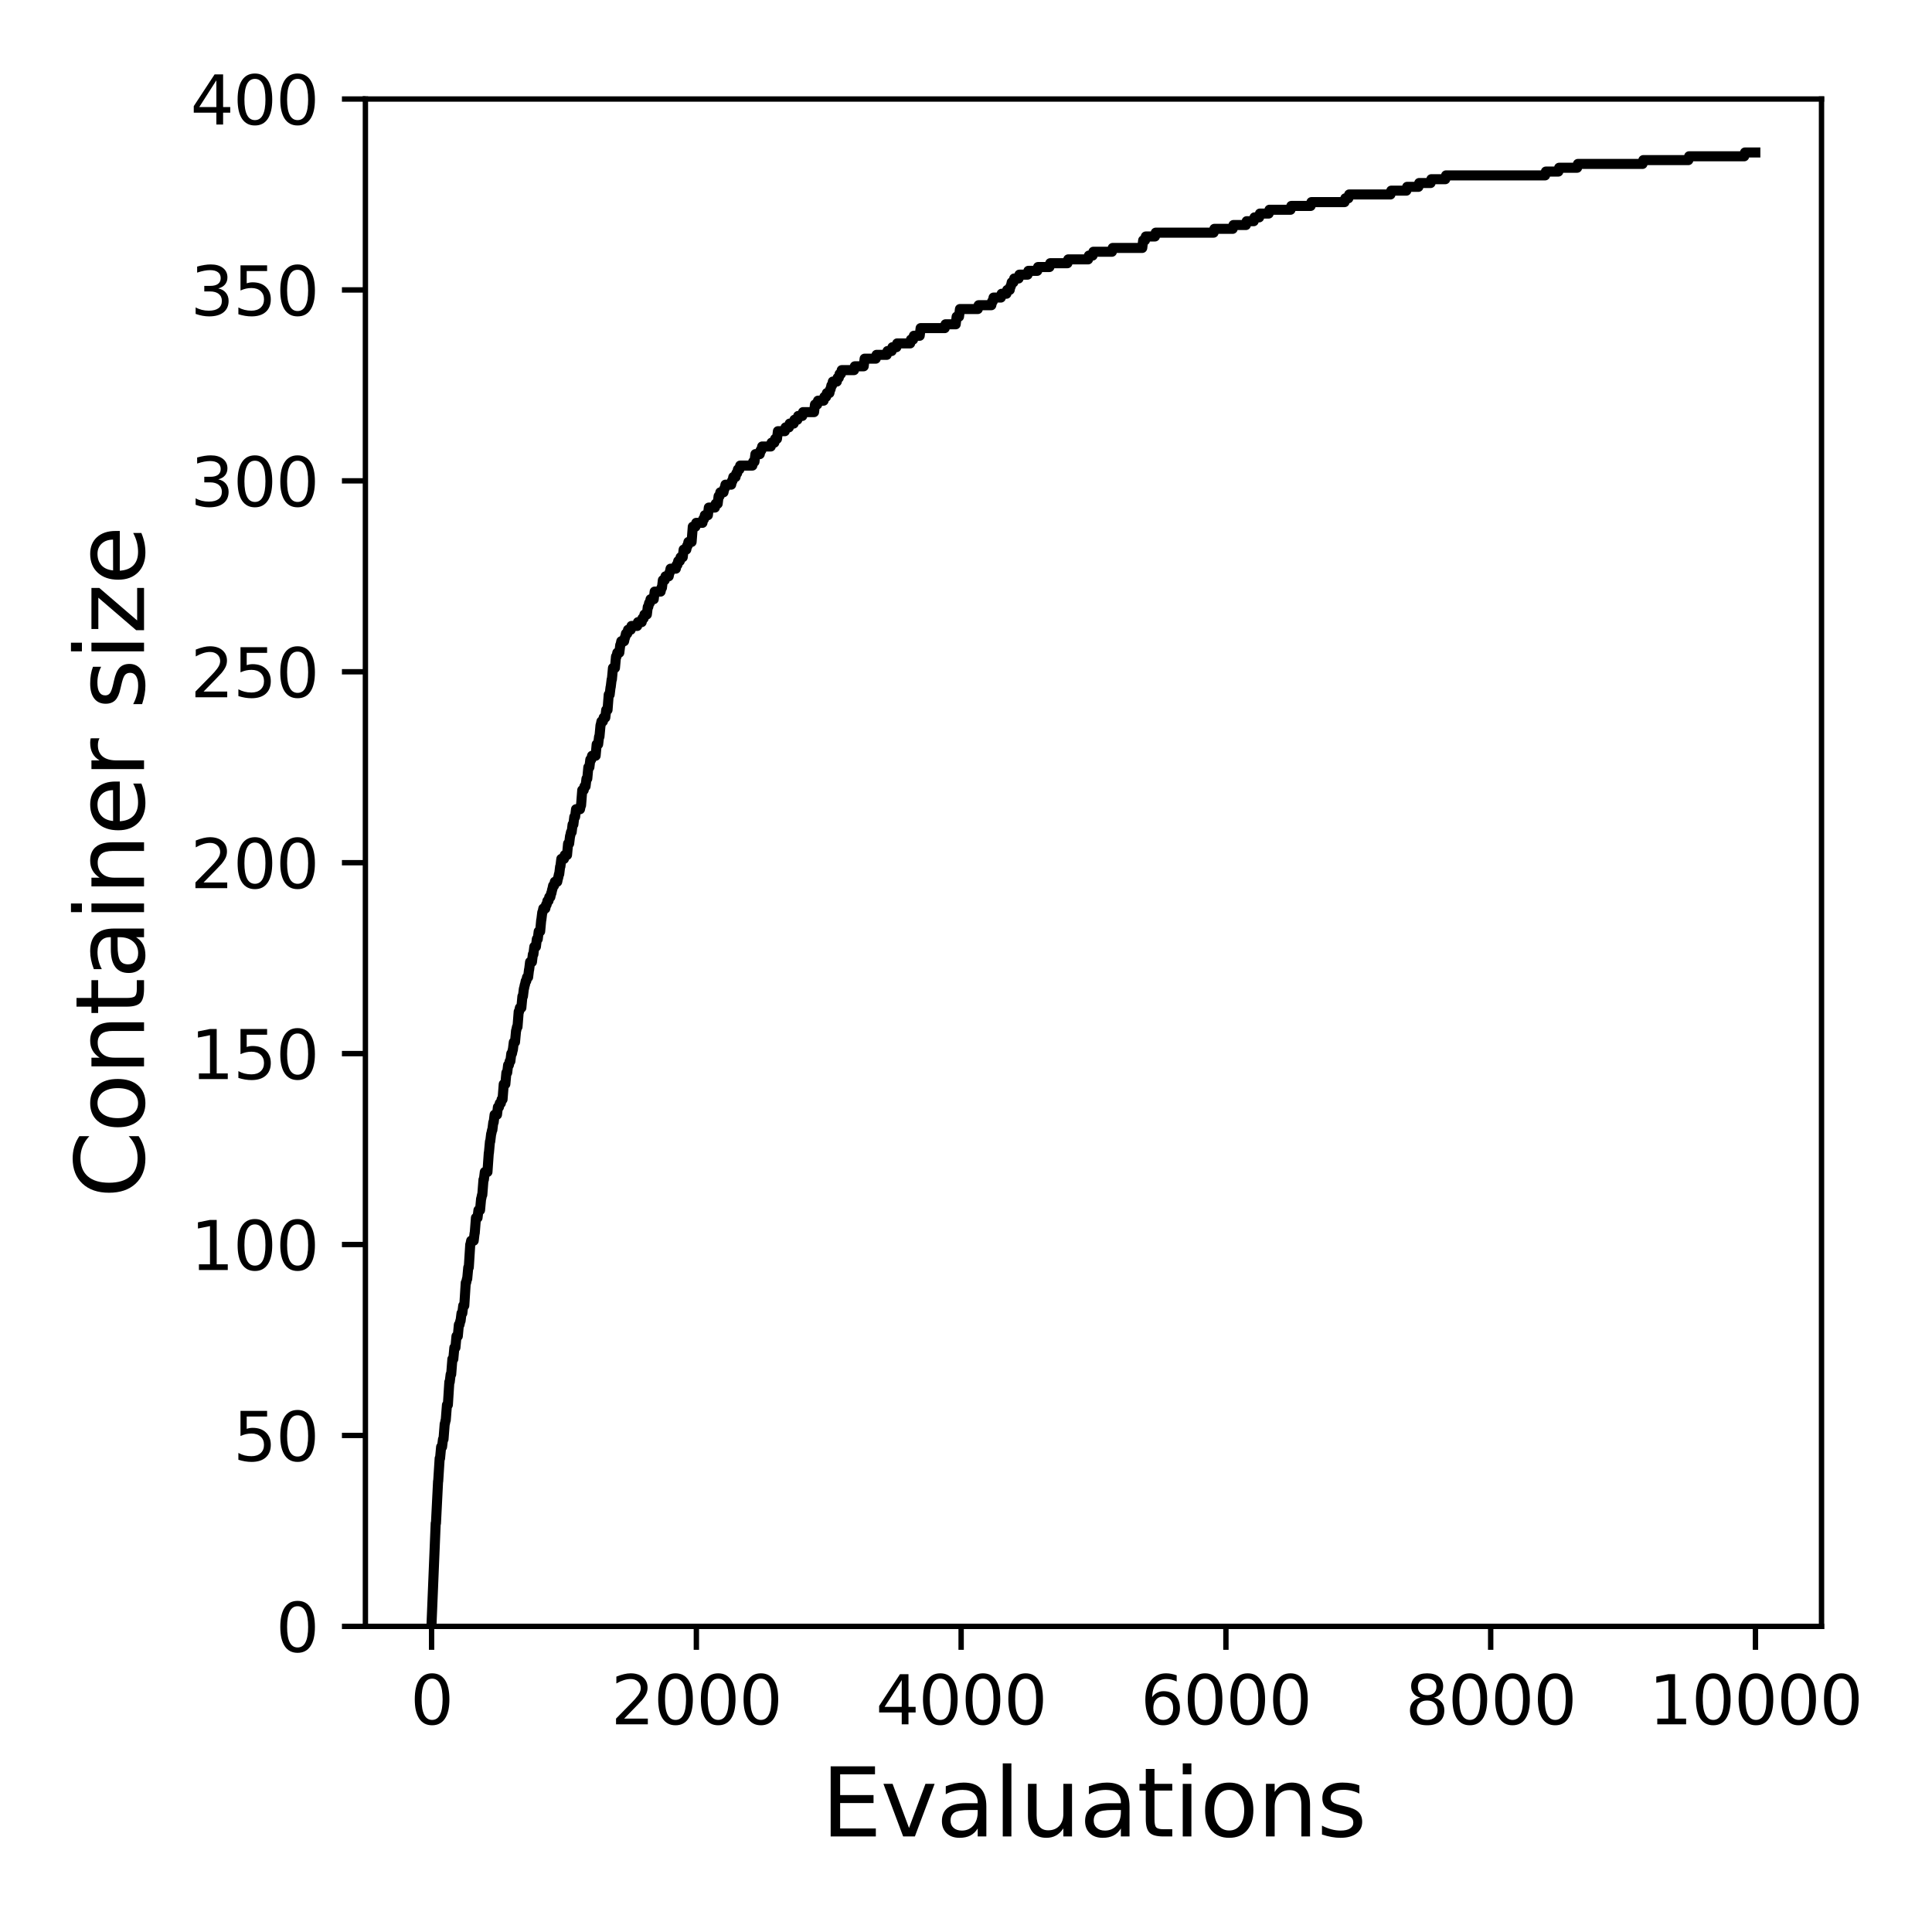 <?xml version="1.0" encoding="utf-8" standalone="no"?>
<!DOCTYPE svg PUBLIC "-//W3C//DTD SVG 1.1//EN"
  "http://www.w3.org/Graphics/SVG/1.1/DTD/svg11.dtd">
<svg xmlns:xlink="http://www.w3.org/1999/xlink" width="288pt" height="288pt" viewBox="0 0 288 288" xmlns="http://www.w3.org/2000/svg" version="1.1">
 <defs>
  <style type="text/css">*{stroke-linejoin: round; stroke-linecap: butt}</style>
 </defs>
 <g id="figure_1">
  <g id="patch_1">
   <path d="M 0 288 
L 288 288 
L 288 0 
L 0 0 
z
" style="fill: #ffffff"/>
  </g>
  <g id="axes_1">
   <g id="patch_2">
    <path d="M 54.47 242.44 
L 271.53 242.44 
L 271.53 14.76 
L 54.47 14.76 
z
" style="fill: #ffffff"/>
   </g>
   <g id="matplotlib.axis_1">
    <g id="xtick_1">
     <g id="line2d_1">
      <defs>
       <path id="m99d68c1914" d="M 0 0 
L 0 3.5 
" style="stroke: #000000; stroke-width: 0.8"/>
      </defs>
      <g>
       <use xlink:href="#m99d68c1914" x="64.336" y="242.44" style="stroke: #000000; stroke-width: 0.8"/>
      </g>
     </g>
     <g id="text_1">
      <!-- 0 -->
      <g transform="translate(61.155 257.038) scale(0.1 -0.1)">
       <defs>
        <path id="DejaVuSans-30" d="M 2034 4250 
Q 1547 4250 1301 3770 
Q 1056 3291 1056 2328 
Q 1056 1369 1301 889 
Q 1547 409 2034 409 
Q 2525 409 2770 889 
Q 3016 1369 3016 2328 
Q 3016 3291 2770 3770 
Q 2525 4250 2034 4250 
z
M 2034 4750 
Q 2819 4750 3233 4129 
Q 3647 3509 3647 2328 
Q 3647 1150 3233 529 
Q 2819 -91 2034 -91 
Q 1250 -91 836 529 
Q 422 1150 422 2328 
Q 422 3509 836 4129 
Q 1250 4750 2034 4750 
z
" transform="scale(0.016)"/>
       </defs>
       <use xlink:href="#DejaVuSans-30"/>
      </g>
     </g>
    </g>
    <g id="xtick_2">
     <g id="line2d_2">
      <g>
       <use xlink:href="#m99d68c1914" x="103.806" y="242.44" style="stroke: #000000; stroke-width: 0.8"/>
      </g>
     </g>
     <g id="text_2">
      <!-- 2000 -->
      <g transform="translate(91.081 257.038) scale(0.1 -0.1)">
       <defs>
        <path id="DejaVuSans-32" d="M 1228 531 
L 3431 531 
L 3431 0 
L 469 0 
L 469 531 
Q 828 903 1448 1529 
Q 2069 2156 2228 2338 
Q 2531 2678 2651 2914 
Q 2772 3150 2772 3378 
Q 2772 3750 2511 3984 
Q 2250 4219 1831 4219 
Q 1534 4219 1204 4116 
Q 875 4013 500 3803 
L 500 4441 
Q 881 4594 1212 4672 
Q 1544 4750 1819 4750 
Q 2544 4750 2975 4387 
Q 3406 4025 3406 3419 
Q 3406 3131 3298 2873 
Q 3191 2616 2906 2266 
Q 2828 2175 2409 1742 
Q 1991 1309 1228 531 
z
" transform="scale(0.016)"/>
       </defs>
       <use xlink:href="#DejaVuSans-32"/>
       <use xlink:href="#DejaVuSans-30" x="63.623"/>
       <use xlink:href="#DejaVuSans-30" x="127.246"/>
       <use xlink:href="#DejaVuSans-30" x="190.869"/>
      </g>
     </g>
    </g>
    <g id="xtick_3">
     <g id="line2d_3">
      <g>
       <use xlink:href="#m99d68c1914" x="143.275" y="242.44" style="stroke: #000000; stroke-width: 0.8"/>
      </g>
     </g>
     <g id="text_3">
      <!-- 4000 -->
      <g transform="translate(130.55 257.038) scale(0.1 -0.1)">
       <defs>
        <path id="DejaVuSans-34" d="M 2419 4116 
L 825 1625 
L 2419 1625 
L 2419 4116 
z
M 2253 4666 
L 3047 4666 
L 3047 1625 
L 3713 1625 
L 3713 1100 
L 3047 1100 
L 3047 0 
L 2419 0 
L 2419 1100 
L 313 1100 
L 313 1709 
L 2253 4666 
z
" transform="scale(0.016)"/>
       </defs>
       <use xlink:href="#DejaVuSans-34"/>
       <use xlink:href="#DejaVuSans-30" x="63.623"/>
       <use xlink:href="#DejaVuSans-30" x="127.246"/>
       <use xlink:href="#DejaVuSans-30" x="190.869"/>
      </g>
     </g>
    </g>
    <g id="xtick_4">
     <g id="line2d_4">
      <g>
       <use xlink:href="#m99d68c1914" x="182.745" y="242.44" style="stroke: #000000; stroke-width: 0.8"/>
      </g>
     </g>
     <g id="text_4">
      <!-- 6000 -->
      <g transform="translate(170.02 257.038) scale(0.1 -0.1)">
       <defs>
        <path id="DejaVuSans-36" d="M 2113 2584 
Q 1688 2584 1439 2293 
Q 1191 2003 1191 1497 
Q 1191 994 1439 701 
Q 1688 409 2113 409 
Q 2538 409 2786 701 
Q 3034 994 3034 1497 
Q 3034 2003 2786 2293 
Q 2538 2584 2113 2584 
z
M 3366 4563 
L 3366 3988 
Q 3128 4100 2886 4159 
Q 2644 4219 2406 4219 
Q 1781 4219 1451 3797 
Q 1122 3375 1075 2522 
Q 1259 2794 1537 2939 
Q 1816 3084 2150 3084 
Q 2853 3084 3261 2657 
Q 3669 2231 3669 1497 
Q 3669 778 3244 343 
Q 2819 -91 2113 -91 
Q 1303 -91 875 529 
Q 447 1150 447 2328 
Q 447 3434 972 4092 
Q 1497 4750 2381 4750 
Q 2619 4750 2861 4703 
Q 3103 4656 3366 4563 
z
" transform="scale(0.016)"/>
       </defs>
       <use xlink:href="#DejaVuSans-36"/>
       <use xlink:href="#DejaVuSans-30" x="63.623"/>
       <use xlink:href="#DejaVuSans-30" x="127.246"/>
       <use xlink:href="#DejaVuSans-30" x="190.869"/>
      </g>
     </g>
    </g>
    <g id="xtick_5">
     <g id="line2d_5">
      <g>
       <use xlink:href="#m99d68c1914" x="222.214" y="242.44" style="stroke: #000000; stroke-width: 0.8"/>
      </g>
     </g>
     <g id="text_5">
      <!-- 8000 -->
      <g transform="translate(209.489 257.038) scale(0.1 -0.1)">
       <defs>
        <path id="DejaVuSans-38" d="M 2034 2216 
Q 1584 2216 1326 1975 
Q 1069 1734 1069 1313 
Q 1069 891 1326 650 
Q 1584 409 2034 409 
Q 2484 409 2743 651 
Q 3003 894 3003 1313 
Q 3003 1734 2745 1975 
Q 2488 2216 2034 2216 
z
M 1403 2484 
Q 997 2584 770 2862 
Q 544 3141 544 3541 
Q 544 4100 942 4425 
Q 1341 4750 2034 4750 
Q 2731 4750 3128 4425 
Q 3525 4100 3525 3541 
Q 3525 3141 3298 2862 
Q 3072 2584 2669 2484 
Q 3125 2378 3379 2068 
Q 3634 1759 3634 1313 
Q 3634 634 3220 271 
Q 2806 -91 2034 -91 
Q 1263 -91 848 271 
Q 434 634 434 1313 
Q 434 1759 690 2068 
Q 947 2378 1403 2484 
z
M 1172 3481 
Q 1172 3119 1398 2916 
Q 1625 2713 2034 2713 
Q 2441 2713 2670 2916 
Q 2900 3119 2900 3481 
Q 2900 3844 2670 4047 
Q 2441 4250 2034 4250 
Q 1625 4250 1398 4047 
Q 1172 3844 1172 3481 
z
" transform="scale(0.016)"/>
       </defs>
       <use xlink:href="#DejaVuSans-38"/>
       <use xlink:href="#DejaVuSans-30" x="63.623"/>
       <use xlink:href="#DejaVuSans-30" x="127.246"/>
       <use xlink:href="#DejaVuSans-30" x="190.869"/>
      </g>
     </g>
    </g>
    <g id="xtick_6">
     <g id="line2d_6">
      <g>
       <use xlink:href="#m99d68c1914" x="261.684" y="242.44" style="stroke: #000000; stroke-width: 0.8"/>
      </g>
     </g>
     <g id="text_6">
      <!-- 10000 -->
      <g transform="translate(245.777 257.038) scale(0.1 -0.1)">
       <defs>
        <path id="DejaVuSans-31" d="M 794 531 
L 1825 531 
L 1825 4091 
L 703 3866 
L 703 4441 
L 1819 4666 
L 2450 4666 
L 2450 531 
L 3481 531 
L 3481 0 
L 794 0 
L 794 531 
z
" transform="scale(0.016)"/>
       </defs>
       <use xlink:href="#DejaVuSans-31"/>
       <use xlink:href="#DejaVuSans-30" x="63.623"/>
       <use xlink:href="#DejaVuSans-30" x="127.246"/>
       <use xlink:href="#DejaVuSans-30" x="190.869"/>
       <use xlink:href="#DejaVuSans-30" x="254.492"/>
      </g>
     </g>
    </g>
    <g id="text_7">
     <!-- Evaluations -->
     <g transform="translate(122.419 273.756) scale(0.14 -0.14)">
      <defs>
       <path id="DejaVuSans-45" d="M 628 4666 
L 3578 4666 
L 3578 4134 
L 1259 4134 
L 1259 2753 
L 3481 2753 
L 3481 2222 
L 1259 2222 
L 1259 531 
L 3634 531 
L 3634 0 
L 628 0 
L 628 4666 
z
" transform="scale(0.016)"/>
       <path id="DejaVuSans-76" d="M 191 3500 
L 800 3500 
L 1894 563 
L 2988 3500 
L 3597 3500 
L 2284 0 
L 1503 0 
L 191 3500 
z
" transform="scale(0.016)"/>
       <path id="DejaVuSans-61" d="M 2194 1759 
Q 1497 1759 1228 1600 
Q 959 1441 959 1056 
Q 959 750 1161 570 
Q 1363 391 1709 391 
Q 2188 391 2477 730 
Q 2766 1069 2766 1631 
L 2766 1759 
L 2194 1759 
z
M 3341 1997 
L 3341 0 
L 2766 0 
L 2766 531 
Q 2569 213 2275 61 
Q 1981 -91 1556 -91 
Q 1019 -91 701 211 
Q 384 513 384 1019 
Q 384 1609 779 1909 
Q 1175 2209 1959 2209 
L 2766 2209 
L 2766 2266 
Q 2766 2663 2505 2880 
Q 2244 3097 1772 3097 
Q 1472 3097 1187 3025 
Q 903 2953 641 2809 
L 641 3341 
Q 956 3463 1253 3523 
Q 1550 3584 1831 3584 
Q 2591 3584 2966 3190 
Q 3341 2797 3341 1997 
z
" transform="scale(0.016)"/>
       <path id="DejaVuSans-6c" d="M 603 4863 
L 1178 4863 
L 1178 0 
L 603 0 
L 603 4863 
z
" transform="scale(0.016)"/>
       <path id="DejaVuSans-75" d="M 544 1381 
L 544 3500 
L 1119 3500 
L 1119 1403 
Q 1119 906 1312 657 
Q 1506 409 1894 409 
Q 2359 409 2629 706 
Q 2900 1003 2900 1516 
L 2900 3500 
L 3475 3500 
L 3475 0 
L 2900 0 
L 2900 538 
Q 2691 219 2414 64 
Q 2138 -91 1772 -91 
Q 1169 -91 856 284 
Q 544 659 544 1381 
z
M 1991 3584 
L 1991 3584 
z
" transform="scale(0.016)"/>
       <path id="DejaVuSans-74" d="M 1172 4494 
L 1172 3500 
L 2356 3500 
L 2356 3053 
L 1172 3053 
L 1172 1153 
Q 1172 725 1289 603 
Q 1406 481 1766 481 
L 2356 481 
L 2356 0 
L 1766 0 
Q 1100 0 847 248 
Q 594 497 594 1153 
L 594 3053 
L 172 3053 
L 172 3500 
L 594 3500 
L 594 4494 
L 1172 4494 
z
" transform="scale(0.016)"/>
       <path id="DejaVuSans-69" d="M 603 3500 
L 1178 3500 
L 1178 0 
L 603 0 
L 603 3500 
z
M 603 4863 
L 1178 4863 
L 1178 4134 
L 603 4134 
L 603 4863 
z
" transform="scale(0.016)"/>
       <path id="DejaVuSans-6f" d="M 1959 3097 
Q 1497 3097 1228 2736 
Q 959 2375 959 1747 
Q 959 1119 1226 758 
Q 1494 397 1959 397 
Q 2419 397 2687 759 
Q 2956 1122 2956 1747 
Q 2956 2369 2687 2733 
Q 2419 3097 1959 3097 
z
M 1959 3584 
Q 2709 3584 3137 3096 
Q 3566 2609 3566 1747 
Q 3566 888 3137 398 
Q 2709 -91 1959 -91 
Q 1206 -91 779 398 
Q 353 888 353 1747 
Q 353 2609 779 3096 
Q 1206 3584 1959 3584 
z
" transform="scale(0.016)"/>
       <path id="DejaVuSans-6e" d="M 3513 2113 
L 3513 0 
L 2938 0 
L 2938 2094 
Q 2938 2591 2744 2837 
Q 2550 3084 2163 3084 
Q 1697 3084 1428 2787 
Q 1159 2491 1159 1978 
L 1159 0 
L 581 0 
L 581 3500 
L 1159 3500 
L 1159 2956 
Q 1366 3272 1645 3428 
Q 1925 3584 2291 3584 
Q 2894 3584 3203 3211 
Q 3513 2838 3513 2113 
z
" transform="scale(0.016)"/>
       <path id="DejaVuSans-73" d="M 2834 3397 
L 2834 2853 
Q 2591 2978 2328 3040 
Q 2066 3103 1784 3103 
Q 1356 3103 1142 2972 
Q 928 2841 928 2578 
Q 928 2378 1081 2264 
Q 1234 2150 1697 2047 
L 1894 2003 
Q 2506 1872 2764 1633 
Q 3022 1394 3022 966 
Q 3022 478 2636 193 
Q 2250 -91 1575 -91 
Q 1294 -91 989 -36 
Q 684 19 347 128 
L 347 722 
Q 666 556 975 473 
Q 1284 391 1588 391 
Q 1994 391 2212 530 
Q 2431 669 2431 922 
Q 2431 1156 2273 1281 
Q 2116 1406 1581 1522 
L 1381 1569 
Q 847 1681 609 1914 
Q 372 2147 372 2553 
Q 372 3047 722 3315 
Q 1072 3584 1716 3584 
Q 2034 3584 2315 3537 
Q 2597 3491 2834 3397 
z
" transform="scale(0.016)"/>
      </defs>
      <use xlink:href="#DejaVuSans-45"/>
      <use xlink:href="#DejaVuSans-76" x="63.184"/>
      <use xlink:href="#DejaVuSans-61" x="122.363"/>
      <use xlink:href="#DejaVuSans-6c" x="183.643"/>
      <use xlink:href="#DejaVuSans-75" x="211.426"/>
      <use xlink:href="#DejaVuSans-61" x="274.805"/>
      <use xlink:href="#DejaVuSans-74" x="336.084"/>
      <use xlink:href="#DejaVuSans-69" x="375.293"/>
      <use xlink:href="#DejaVuSans-6f" x="403.076"/>
      <use xlink:href="#DejaVuSans-6e" x="464.258"/>
      <use xlink:href="#DejaVuSans-73" x="527.637"/>
     </g>
    </g>
   </g>
   <g id="matplotlib.axis_2">
    <g id="ytick_1">
     <g id="line2d_7">
      <defs>
       <path id="mafe6aa1b1a" d="M 0 0 
L -3.5 0 
" style="stroke: #000000; stroke-width: 0.8"/>
      </defs>
      <g>
       <use xlink:href="#mafe6aa1b1a" x="54.47" y="242.44" style="stroke: #000000; stroke-width: 0.8"/>
      </g>
     </g>
     <g id="text_8">
      <!-- 0 -->
      <g transform="translate(41.108 246.239) scale(0.1 -0.1)">
       <use xlink:href="#DejaVuSans-30"/>
      </g>
     </g>
    </g>
    <g id="ytick_2">
     <g id="line2d_8">
      <g>
       <use xlink:href="#mafe6aa1b1a" x="54.47" y="213.98" style="stroke: #000000; stroke-width: 0.8"/>
      </g>
     </g>
     <g id="text_9">
      <!-- 50 -->
      <g transform="translate(34.745 217.779) scale(0.1 -0.1)">
       <defs>
        <path id="DejaVuSans-35" d="M 691 4666 
L 3169 4666 
L 3169 4134 
L 1269 4134 
L 1269 2991 
Q 1406 3038 1543 3061 
Q 1681 3084 1819 3084 
Q 2600 3084 3056 2656 
Q 3513 2228 3513 1497 
Q 3513 744 3044 326 
Q 2575 -91 1722 -91 
Q 1428 -91 1123 -41 
Q 819 9 494 109 
L 494 744 
Q 775 591 1075 516 
Q 1375 441 1709 441 
Q 2250 441 2565 725 
Q 2881 1009 2881 1497 
Q 2881 1984 2565 2268 
Q 2250 2553 1709 2553 
Q 1456 2553 1204 2497 
Q 953 2441 691 2322 
L 691 4666 
z
" transform="scale(0.016)"/>
       </defs>
       <use xlink:href="#DejaVuSans-35"/>
       <use xlink:href="#DejaVuSans-30" x="63.623"/>
      </g>
     </g>
    </g>
    <g id="ytick_3">
     <g id="line2d_9">
      <g>
       <use xlink:href="#mafe6aa1b1a" x="54.47" y="185.52" style="stroke: #000000; stroke-width: 0.8"/>
      </g>
     </g>
     <g id="text_10">
      <!-- 100 -->
      <g transform="translate(28.383 189.319) scale(0.1 -0.1)">
       <use xlink:href="#DejaVuSans-31"/>
       <use xlink:href="#DejaVuSans-30" x="63.623"/>
       <use xlink:href="#DejaVuSans-30" x="127.246"/>
      </g>
     </g>
    </g>
    <g id="ytick_4">
     <g id="line2d_10">
      <g>
       <use xlink:href="#mafe6aa1b1a" x="54.47" y="157.06" style="stroke: #000000; stroke-width: 0.8"/>
      </g>
     </g>
     <g id="text_11">
      <!-- 150 -->
      <g transform="translate(28.383 160.859) scale(0.1 -0.1)">
       <use xlink:href="#DejaVuSans-31"/>
       <use xlink:href="#DejaVuSans-35" x="63.623"/>
       <use xlink:href="#DejaVuSans-30" x="127.246"/>
      </g>
     </g>
    </g>
    <g id="ytick_5">
     <g id="line2d_11">
      <g>
       <use xlink:href="#mafe6aa1b1a" x="54.47" y="128.6" style="stroke: #000000; stroke-width: 0.8"/>
      </g>
     </g>
     <g id="text_12">
      <!-- 200 -->
      <g transform="translate(28.383 132.399) scale(0.1 -0.1)">
       <use xlink:href="#DejaVuSans-32"/>
       <use xlink:href="#DejaVuSans-30" x="63.623"/>
       <use xlink:href="#DejaVuSans-30" x="127.246"/>
      </g>
     </g>
    </g>
    <g id="ytick_6">
     <g id="line2d_12">
      <g>
       <use xlink:href="#mafe6aa1b1a" x="54.47" y="100.14" style="stroke: #000000; stroke-width: 0.8"/>
      </g>
     </g>
     <g id="text_13">
      <!-- 250 -->
      <g transform="translate(28.383 103.939) scale(0.1 -0.1)">
       <use xlink:href="#DejaVuSans-32"/>
       <use xlink:href="#DejaVuSans-35" x="63.623"/>
       <use xlink:href="#DejaVuSans-30" x="127.246"/>
      </g>
     </g>
    </g>
    <g id="ytick_7">
     <g id="line2d_13">
      <g>
       <use xlink:href="#mafe6aa1b1a" x="54.47" y="71.68" style="stroke: #000000; stroke-width: 0.8"/>
      </g>
     </g>
     <g id="text_14">
      <!-- 300 -->
      <g transform="translate(28.383 75.479) scale(0.1 -0.1)">
       <defs>
        <path id="DejaVuSans-33" d="M 2597 2516 
Q 3050 2419 3304 2112 
Q 3559 1806 3559 1356 
Q 3559 666 3084 287 
Q 2609 -91 1734 -91 
Q 1441 -91 1130 -33 
Q 819 25 488 141 
L 488 750 
Q 750 597 1062 519 
Q 1375 441 1716 441 
Q 2309 441 2620 675 
Q 2931 909 2931 1356 
Q 2931 1769 2642 2001 
Q 2353 2234 1838 2234 
L 1294 2234 
L 1294 2753 
L 1863 2753 
Q 2328 2753 2575 2939 
Q 2822 3125 2822 3475 
Q 2822 3834 2567 4026 
Q 2313 4219 1838 4219 
Q 1578 4219 1281 4162 
Q 984 4106 628 3988 
L 628 4550 
Q 988 4650 1302 4700 
Q 1616 4750 1894 4750 
Q 2613 4750 3031 4423 
Q 3450 4097 3450 3541 
Q 3450 3153 3228 2886 
Q 3006 2619 2597 2516 
z
" transform="scale(0.016)"/>
       </defs>
       <use xlink:href="#DejaVuSans-33"/>
       <use xlink:href="#DejaVuSans-30" x="63.623"/>
       <use xlink:href="#DejaVuSans-30" x="127.246"/>
      </g>
     </g>
    </g>
    <g id="ytick_8">
     <g id="line2d_14">
      <g>
       <use xlink:href="#mafe6aa1b1a" x="54.47" y="43.22" style="stroke: #000000; stroke-width: 0.8"/>
      </g>
     </g>
     <g id="text_15">
      <!-- 350 -->
      <g transform="translate(28.383 47.019) scale(0.1 -0.1)">
       <use xlink:href="#DejaVuSans-33"/>
       <use xlink:href="#DejaVuSans-35" x="63.623"/>
       <use xlink:href="#DejaVuSans-30" x="127.246"/>
      </g>
     </g>
    </g>
    <g id="ytick_9">
     <g id="line2d_15">
      <g>
       <use xlink:href="#mafe6aa1b1a" x="54.47" y="14.76" style="stroke: #000000; stroke-width: 0.8"/>
      </g>
     </g>
     <g id="text_16">
      <!-- 400 -->
      <g transform="translate(28.383 18.559) scale(0.1 -0.1)">
       <use xlink:href="#DejaVuSans-34"/>
       <use xlink:href="#DejaVuSans-30" x="63.623"/>
       <use xlink:href="#DejaVuSans-30" x="127.246"/>
      </g>
     </g>
    </g>
    <g id="text_17">
     <!-- Container size -->
     <g transform="translate(21.471 178.604) rotate(-90) scale(0.14 -0.14)">
      <defs>
       <path id="DejaVuSans-43" d="M 4122 4306 
L 4122 3641 
Q 3803 3938 3442 4084 
Q 3081 4231 2675 4231 
Q 1875 4231 1450 3742 
Q 1025 3253 1025 2328 
Q 1025 1406 1450 917 
Q 1875 428 2675 428 
Q 3081 428 3442 575 
Q 3803 722 4122 1019 
L 4122 359 
Q 3791 134 3420 21 
Q 3050 -91 2638 -91 
Q 1578 -91 968 557 
Q 359 1206 359 2328 
Q 359 3453 968 4101 
Q 1578 4750 2638 4750 
Q 3056 4750 3426 4639 
Q 3797 4528 4122 4306 
z
" transform="scale(0.016)"/>
       <path id="DejaVuSans-65" d="M 3597 1894 
L 3597 1613 
L 953 1613 
Q 991 1019 1311 708 
Q 1631 397 2203 397 
Q 2534 397 2845 478 
Q 3156 559 3463 722 
L 3463 178 
Q 3153 47 2828 -22 
Q 2503 -91 2169 -91 
Q 1331 -91 842 396 
Q 353 884 353 1716 
Q 353 2575 817 3079 
Q 1281 3584 2069 3584 
Q 2775 3584 3186 3129 
Q 3597 2675 3597 1894 
z
M 3022 2063 
Q 3016 2534 2758 2815 
Q 2500 3097 2075 3097 
Q 1594 3097 1305 2825 
Q 1016 2553 972 2059 
L 3022 2063 
z
" transform="scale(0.016)"/>
       <path id="DejaVuSans-72" d="M 2631 2963 
Q 2534 3019 2420 3045 
Q 2306 3072 2169 3072 
Q 1681 3072 1420 2755 
Q 1159 2438 1159 1844 
L 1159 0 
L 581 0 
L 581 3500 
L 1159 3500 
L 1159 2956 
Q 1341 3275 1631 3429 
Q 1922 3584 2338 3584 
Q 2397 3584 2469 3576 
Q 2541 3569 2628 3553 
L 2631 2963 
z
" transform="scale(0.016)"/>
       <path id="DejaVuSans-20" transform="scale(0.016)"/>
       <path id="DejaVuSans-7a" d="M 353 3500 
L 3084 3500 
L 3084 2975 
L 922 459 
L 3084 459 
L 3084 0 
L 275 0 
L 275 525 
L 2438 3041 
L 353 3041 
L 353 3500 
z
" transform="scale(0.016)"/>
      </defs>
      <use xlink:href="#DejaVuSans-43"/>
      <use xlink:href="#DejaVuSans-6f" x="69.824"/>
      <use xlink:href="#DejaVuSans-6e" x="131.006"/>
      <use xlink:href="#DejaVuSans-74" x="194.385"/>
      <use xlink:href="#DejaVuSans-61" x="233.594"/>
      <use xlink:href="#DejaVuSans-69" x="294.873"/>
      <use xlink:href="#DejaVuSans-6e" x="322.656"/>
      <use xlink:href="#DejaVuSans-65" x="386.035"/>
      <use xlink:href="#DejaVuSans-72" x="447.559"/>
      <use xlink:href="#DejaVuSans-20" x="488.672"/>
      <use xlink:href="#DejaVuSans-73" x="520.459"/>
      <use xlink:href="#DejaVuSans-69" x="572.559"/>
      <use xlink:href="#DejaVuSans-7a" x="600.342"/>
      <use xlink:href="#DejaVuSans-65" x="652.832"/>
     </g>
    </g>
   </g>
   <g id="line2d_16">
    <path d="M 64.336 241.871 
L 64.948 227.072 
L 64.988 227.072 
L 65.303 220.81 
L 65.323 220.81 
L 65.54 217.395 
L 65.599 217.395 
L 65.757 215.688 
L 65.895 215.688 
L 66.034 214.549 
L 66.112 214.549 
L 66.29 212.272 
L 66.31 212.272 
L 66.428 211.703 
L 66.448 211.703 
L 66.626 209.426 
L 66.764 209.426 
L 66.981 206.011 
L 67.04 206.011 
L 67.178 204.873 
L 67.257 204.873 
L 67.435 202.596 
L 67.573 202.596 
L 67.731 200.888 
L 67.889 200.888 
L 68.046 199.181 
L 68.244 199.181 
L 68.402 197.473 
L 68.5 197.473 
L 68.619 196.904 
L 68.658 196.904 
L 68.796 195.766 
L 68.915 195.766 
L 69.053 194.627 
L 69.211 194.627 
L 69.428 191.212 
L 69.487 191.212 
L 69.606 190.643 
L 69.645 190.643 
L 69.803 188.935 
L 69.882 188.935 
L 70.099 185.52 
L 70.119 185.52 
L 70.237 184.951 
L 70.612 184.951 
L 70.75 183.812 
L 70.77 183.812 
L 70.948 181.536 
L 71.184 181.536 
L 71.322 180.397 
L 71.559 180.397 
L 71.717 178.69 
L 71.737 178.69 
L 71.855 178.12 
L 71.895 178.12 
L 72.072 175.844 
L 72.132 175.844 
L 72.27 174.705 
L 72.664 174.705 
L 72.862 171.859 
L 72.882 171.859 
L 73.039 170.152 
L 73.079 170.152 
L 73.217 169.013 
L 73.237 169.013 
L 73.355 168.444 
L 73.395 168.444 
L 73.533 167.306 
L 73.592 167.306 
L 73.73 166.167 
L 74.085 166.167 
L 74.223 165.029 
L 74.381 165.029 
L 74.5 164.46 
L 74.658 164.46 
L 74.776 163.89 
L 74.914 163.89 
L 75.092 161.614 
L 75.329 161.614 
L 75.486 159.906 
L 75.605 159.906 
L 75.743 158.768 
L 75.861 158.768 
L 75.98 158.198 
L 76.079 158.198 
L 76.217 157.06 
L 76.315 157.06 
L 76.434 156.491 
L 76.453 156.491 
L 76.592 155.352 
L 76.769 155.352 
L 76.927 153.645 
L 76.947 153.645 
L 77.065 153.076 
L 77.144 153.076 
L 77.322 150.799 
L 77.381 150.799 
L 77.499 150.23 
L 77.717 150.23 
L 77.874 148.522 
L 77.953 148.522 
L 78.091 147.384 
L 78.111 147.384 
L 78.23 146.814 
L 78.249 146.814 
L 78.368 146.245 
L 78.447 146.245 
L 78.565 145.676 
L 78.723 145.676 
L 78.861 144.538 
L 78.881 144.538 
L 79.019 143.399 
L 79.295 143.399 
L 79.433 142.261 
L 79.512 142.261 
L 79.651 141.122 
L 79.887 141.122 
L 80.025 139.984 
L 80.164 139.984 
L 80.302 138.846 
L 80.519 138.846 
L 80.677 137.138 
L 80.696 137.138 
L 80.835 136 
L 80.874 136 
L 80.992 135.43 
L 81.288 135.43 
L 81.407 134.861 
L 81.486 134.861 
L 81.604 134.292 
L 81.762 134.292 
L 81.881 133.723 
L 82.038 133.723 
L 82.157 133.154 
L 82.196 133.154 
L 82.315 132.584 
L 82.334 132.584 
L 82.453 132.015 
L 82.591 132.015 
L 82.709 131.446 
L 83.065 131.446 
L 83.183 130.877 
L 83.203 130.877 
L 83.321 130.308 
L 83.361 130.308 
L 83.499 129.169 
L 83.538 129.169 
L 83.676 128.031 
L 84.071 128.031 
L 84.189 127.462 
L 84.525 127.462 
L 84.683 125.754 
L 84.841 125.754 
L 84.979 124.616 
L 84.999 124.616 
L 85.117 124.046 
L 85.216 124.046 
L 85.354 122.908 
L 85.472 122.908 
L 85.61 121.77 
L 85.729 121.77 
L 85.867 120.631 
L 86.459 120.631 
L 86.577 120.062 
L 86.617 120.062 
L 86.794 117.785 
L 87.012 117.785 
L 87.13 117.216 
L 87.288 117.216 
L 87.426 116.078 
L 87.544 116.078 
L 87.702 114.37 
L 87.86 114.37 
L 87.998 113.232 
L 88.136 113.232 
L 88.255 112.662 
L 88.788 112.662 
L 88.946 110.955 
L 89.163 110.955 
L 89.301 109.816 
L 89.36 109.816 
L 89.518 108.109 
L 89.538 108.109 
L 89.656 107.54 
L 89.873 107.54 
L 89.992 106.97 
L 90.228 106.97 
L 90.366 105.832 
L 90.564 105.832 
L 90.741 103.555 
L 90.88 103.555 
L 91.018 102.417 
L 91.037 102.417 
L 91.176 101.278 
L 91.215 101.278 
L 91.373 99.571 
L 91.669 99.571 
L 91.827 97.863 
L 91.906 97.863 
L 92.024 97.294 
L 92.32 97.294 
L 92.458 96.156 
L 92.498 96.156 
L 92.616 95.586 
L 93.031 95.586 
L 93.149 95.017 
L 93.189 95.017 
L 93.307 94.448 
L 93.504 94.448 
L 93.623 93.879 
L 94.017 93.879 
L 94.136 93.31 
L 94.984 93.31 
L 95.103 92.74 
L 95.655 92.74 
L 95.774 92.171 
L 95.951 92.171 
L 96.07 91.602 
L 96.425 91.602 
L 96.563 90.464 
L 96.642 90.464 
L 96.761 89.894 
L 96.859 89.894 
L 96.978 89.325 
L 97.451 89.325 
L 97.589 88.187 
L 98.477 88.187 
L 98.596 87.618 
L 98.675 87.618 
L 98.813 86.479 
L 99.089 86.479 
L 99.208 85.91 
L 99.681 85.91 
L 99.8 85.341 
L 99.839 85.341 
L 99.958 84.772 
L 100.747 84.772 
L 100.865 84.202 
L 100.984 84.202 
L 101.102 83.633 
L 101.339 83.633 
L 101.457 83.064 
L 101.773 83.064 
L 101.911 81.926 
L 102.306 81.926 
L 102.424 81.356 
L 102.503 81.356 
L 102.622 80.787 
L 103.095 80.787 
L 103.273 78.51 
L 103.668 78.51 
L 103.786 77.941 
L 104.714 77.941 
L 104.832 77.372 
L 104.95 77.372 
L 105.069 76.803 
L 105.523 76.803 
L 105.661 75.664 
L 106.569 75.664 
L 106.687 75.095 
L 106.983 75.095 
L 107.121 73.957 
L 107.259 73.957 
L 107.378 73.388 
L 107.851 73.388 
L 107.97 72.818 
L 108.029 72.818 
L 108.147 72.249 
L 108.996 72.249 
L 109.114 71.68 
L 109.193 71.68 
L 109.312 71.111 
L 109.647 71.111 
L 109.766 70.542 
L 109.884 70.542 
L 110.003 69.972 
L 110.22 69.972 
L 110.338 69.403 
L 112.154 69.403 
L 112.272 68.834 
L 112.469 68.834 
L 112.607 67.696 
L 113.259 67.696 
L 113.377 67.126 
L 113.496 67.126 
L 113.614 66.557 
L 114.897 66.557 
L 115.015 65.988 
L 115.43 65.988 
L 115.548 65.419 
L 115.824 65.419 
L 115.962 64.28 
L 116.989 64.28 
L 117.107 63.711 
L 117.6 63.711 
L 117.719 63.142 
L 118.311 63.142 
L 118.429 62.573 
L 118.863 62.573 
L 118.982 62.004 
L 119.594 62.004 
L 119.712 61.434 
L 121.35 61.434 
L 121.488 60.296 
L 121.824 60.296 
L 121.942 59.727 
L 122.771 59.727 
L 122.889 59.158 
L 123.146 59.158 
L 123.264 58.588 
L 123.639 58.588 
L 123.758 58.019 
L 123.817 58.019 
L 123.935 57.45 
L 124.034 57.45 
L 124.152 56.881 
L 124.744 56.881 
L 124.863 56.312 
L 125.04 56.312 
L 125.159 55.742 
L 125.356 55.742 
L 125.475 55.173 
L 127.31 55.173 
L 127.428 54.604 
L 128.75 54.604 
L 128.889 53.466 
L 130.546 53.466 
L 130.665 52.896 
L 132.184 52.896 
L 132.303 52.327 
L 132.915 52.327 
L 133.033 51.758 
L 133.625 51.758 
L 133.743 51.189 
L 135.677 51.189 
L 135.796 50.62 
L 136.112 50.62 
L 136.23 50.05 
L 137.098 50.05 
L 137.236 48.912 
L 140.828 48.912 
L 140.947 48.343 
L 142.466 48.343 
L 142.604 47.204 
L 142.959 47.204 
L 143.098 46.066 
L 145.762 46.066 
L 145.88 45.497 
L 147.775 45.497 
L 147.893 44.928 
L 147.992 44.928 
L 148.11 44.358 
L 149.196 44.358 
L 149.314 43.789 
L 150.025 43.789 
L 150.143 43.22 
L 150.518 43.22 
L 150.636 42.651 
L 150.695 42.651 
L 150.814 42.082 
L 151.07 42.082 
L 151.189 41.512 
L 151.84 41.512 
L 151.959 40.943 
L 153.182 40.943 
L 153.3 40.374 
L 154.623 40.374 
L 154.741 39.805 
L 156.438 39.805 
L 156.557 39.236 
L 159.122 39.236 
L 159.241 38.666 
L 162.201 38.666 
L 162.319 38.097 
L 162.872 38.097 
L 162.99 37.528 
L 165.753 37.528 
L 165.871 36.959 
L 170.272 36.959 
L 170.41 35.82 
L 170.687 35.82 
L 170.805 35.251 
L 172.167 35.251 
L 172.285 34.682 
L 180.909 34.682 
L 181.028 34.113 
L 183.751 34.113 
L 183.87 33.544 
L 185.725 33.544 
L 185.843 32.974 
L 186.889 32.974 
L 187.007 32.405 
L 187.698 32.405 
L 187.816 31.836 
L 189.119 31.836 
L 189.237 31.267 
L 192.375 31.267 
L 192.494 30.698 
L 195.375 30.698 
L 195.493 30.128 
L 200.427 30.128 
L 200.545 29.559 
L 200.999 29.559 
L 201.118 28.99 
L 207.275 28.99 
L 207.393 28.421 
L 209.643 28.421 
L 209.761 27.852 
L 211.439 27.852 
L 211.557 27.282 
L 213.255 27.282 
L 213.373 26.713 
L 215.445 26.713 
L 215.563 26.144 
L 230.325 26.144 
L 230.443 25.575 
L 232.299 25.575 
L 232.417 25.006 
L 235.101 25.006 
L 235.219 24.436 
L 244.85 24.436 
L 244.968 23.867 
L 251.678 23.867 
L 251.796 23.298 
L 260.006 23.298 
L 260.124 22.729 
L 261.664 22.729 
L 261.664 22.729 
" clip-path="url(#pcc6e7fe88d)" style="fill: none; stroke: #000000; stroke-width: 1.5; stroke-linecap: square"/>
   </g>
   <g id="patch_3">
    <path d="M 54.47 242.44 
L 54.47 14.76 
" style="fill: none; stroke: #000000; stroke-width: 0.8; stroke-linejoin: miter; stroke-linecap: square"/>
   </g>
   <g id="patch_4">
    <path d="M 271.53 242.44 
L 271.53 14.76 
" style="fill: none; stroke: #000000; stroke-width: 0.8; stroke-linejoin: miter; stroke-linecap: square"/>
   </g>
   <g id="patch_5">
    <path d="M 54.47 242.44 
L 271.53 242.44 
" style="fill: none; stroke: #000000; stroke-width: 0.8; stroke-linejoin: miter; stroke-linecap: square"/>
   </g>
   <g id="patch_6">
    <path d="M 54.47 14.76 
L 271.53 14.76 
" style="fill: none; stroke: #000000; stroke-width: 0.8; stroke-linejoin: miter; stroke-linecap: square"/>
   </g>
  </g>
 </g>
 <defs>
  <clipPath id="pcc6e7fe88d">
   <rect x="54.47" y="14.76" width="217.06" height="227.68"/>
  </clipPath>
 </defs>
</svg>
